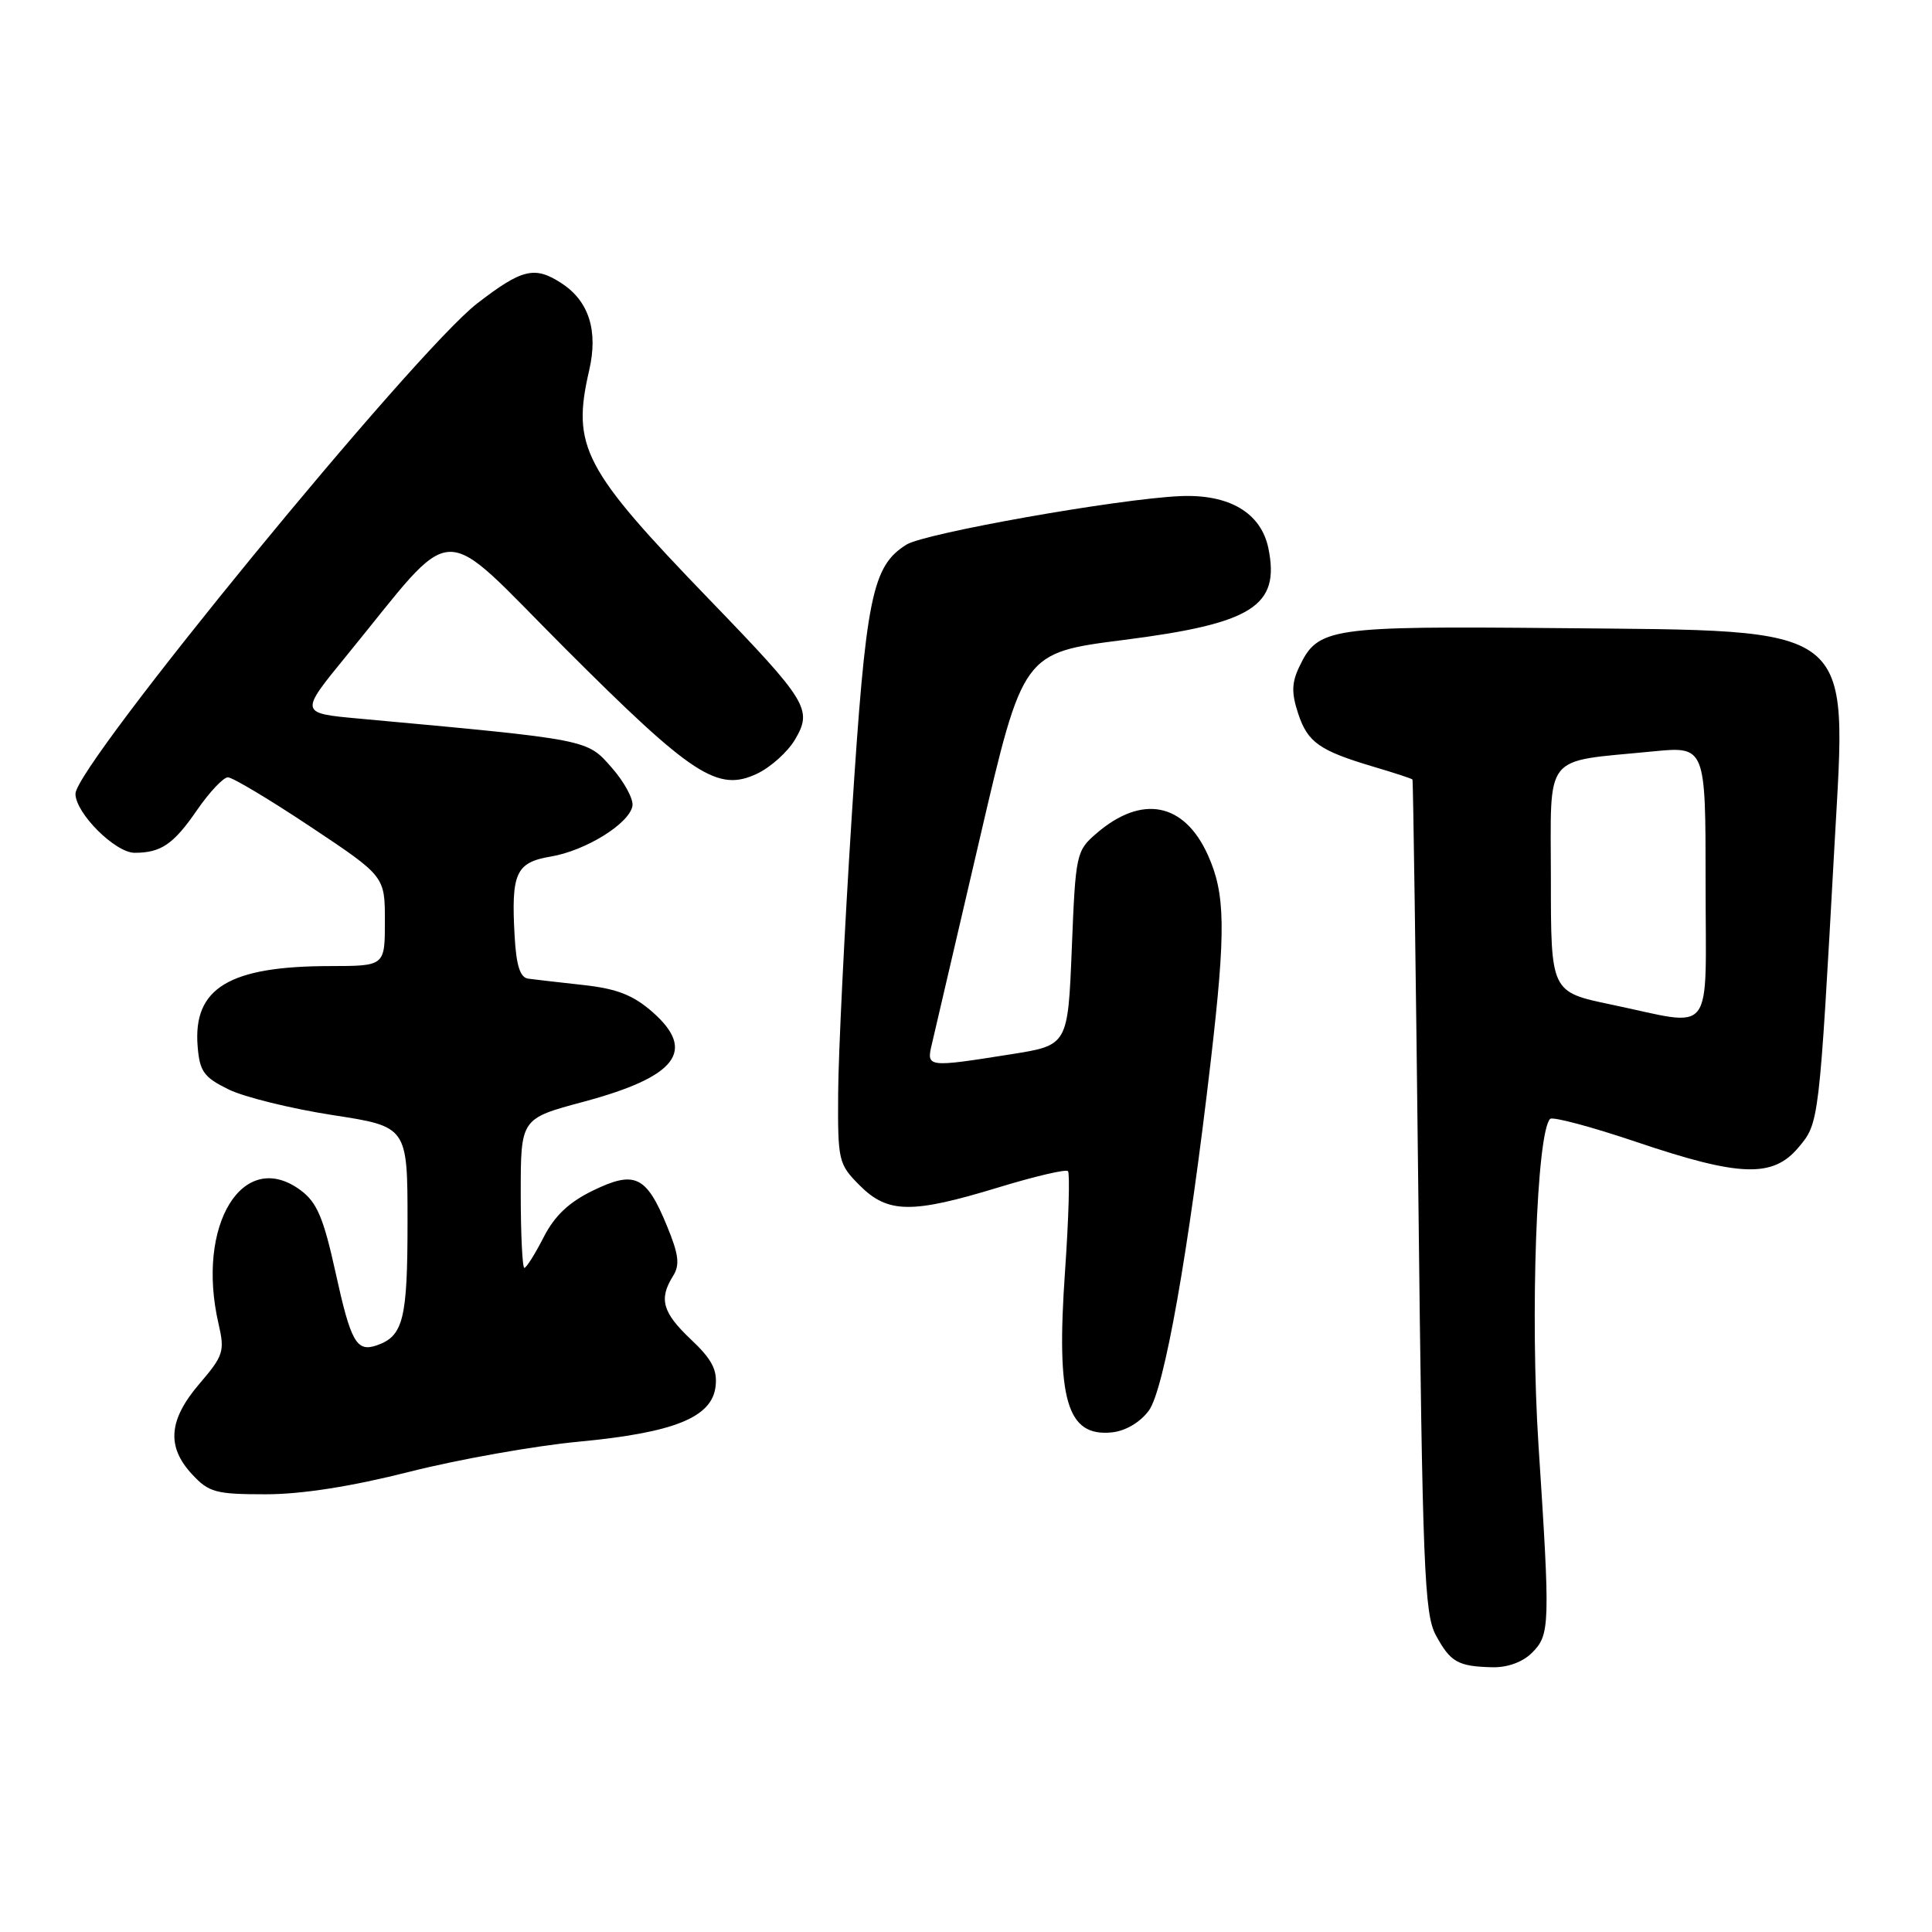 <?xml version="1.0" encoding="UTF-8" standalone="no"?>
<!DOCTYPE svg PUBLIC "-//W3C//DTD SVG 1.1//EN" "http://www.w3.org/Graphics/SVG/1.1/DTD/svg11.dtd" >
<svg xmlns="http://www.w3.org/2000/svg" xmlns:xlink="http://www.w3.org/1999/xlink" version="1.1" viewBox="0 0 256 256">
 <g >
 <path fill="currentColor"
d=" M 203.00 219.00 C 205.39 216.61 205.42 215.43 203.86 191.50 C 202.74 174.40 203.61 150.06 205.40 148.26 C 205.74 147.93 210.90 149.31 216.88 151.33 C 230.53 155.94 234.91 156.09 238.30 152.05 C 241.05 148.79 241.04 148.85 243.10 111.62 C 244.72 82.42 246.26 83.61 206.50 83.23 C 176.12 82.95 174.65 83.16 172.18 88.31 C 171.15 90.46 171.11 91.81 172.01 94.54 C 173.28 98.38 174.81 99.46 182.08 101.62 C 184.79 102.42 187.07 103.17 187.16 103.29 C 187.25 103.40 187.60 128.25 187.94 158.50 C 188.49 207.66 188.73 213.84 190.25 216.66 C 192.19 220.25 193.18 220.81 197.75 220.92 C 199.75 220.97 201.77 220.23 203.00 219.00 Z  M 54.29 195.01 C 60.78 193.37 70.86 191.58 76.69 191.03 C 89.37 189.83 94.35 187.81 94.82 183.69 C 95.07 181.52 94.32 180.09 91.57 177.50 C 87.79 173.93 87.27 172.14 89.17 169.10 C 90.11 167.60 89.95 166.26 88.38 162.45 C 85.65 155.79 84.12 155.06 78.58 157.75 C 75.38 159.30 73.47 161.11 72.02 163.97 C 70.88 166.19 69.74 168.00 69.48 168.00 C 69.22 168.00 69.00 163.55 69.00 158.11 C 69.00 148.22 69.00 148.22 77.25 146.01 C 89.67 142.68 92.32 139.25 86.46 134.10 C 83.90 131.85 81.74 131.01 77.30 130.52 C 74.11 130.17 70.83 129.79 70.00 129.68 C 68.92 129.54 68.41 127.96 68.19 124.04 C 67.72 115.69 68.35 114.28 72.97 113.50 C 77.58 112.73 83.35 109.16 83.80 106.81 C 83.97 105.92 82.74 103.63 81.06 101.72 C 77.74 97.94 78.22 98.03 47.59 95.22 C 39.69 94.50 39.69 94.50 45.82 87.00 C 60.85 68.62 57.71 68.74 74.89 85.93 C 91.78 102.82 95.11 104.99 100.33 102.51 C 102.12 101.66 104.38 99.63 105.34 98.00 C 107.69 94.02 107.05 92.96 94.05 79.50 C 77.26 62.11 75.73 59.21 78.07 49.07 C 79.28 43.83 78.04 39.91 74.43 37.55 C 70.87 35.21 69.19 35.61 63.25 40.19 C 54.91 46.62 10.00 101.44 10.00 105.18 C 10.00 107.74 15.27 113.00 17.84 113.00 C 21.33 113.00 22.99 111.87 26.08 107.38 C 27.74 104.97 29.59 103.00 30.20 103.00 C 30.81 103.00 35.74 105.95 41.15 109.55 C 51.00 116.11 51.00 116.11 51.00 122.05 C 51.00 128.00 51.00 128.00 43.75 128.01 C 30.35 128.02 25.55 130.93 26.19 138.67 C 26.46 141.98 27.01 142.75 30.30 144.36 C 32.39 145.38 38.58 146.90 44.05 147.75 C 54.00 149.28 54.00 149.28 54.00 161.95 C 54.00 174.82 53.44 177.05 49.91 178.27 C 47.24 179.18 46.49 177.85 44.46 168.60 C 42.87 161.37 42.00 159.32 39.84 157.72 C 32.22 152.06 25.92 162.31 28.96 175.42 C 29.80 179.05 29.61 179.64 26.43 183.35 C 22.33 188.14 22.04 191.68 25.45 195.35 C 27.67 197.75 28.59 198.00 35.20 198.00 C 39.99 198.00 46.56 196.97 54.29 195.01 Z  M 152.22 186.92 C 154.26 184.18 157.51 165.84 160.44 140.52 C 162.45 123.18 162.38 118.44 160.03 113.25 C 156.89 106.34 151.30 105.26 145.31 110.41 C 142.60 112.74 142.52 113.12 142.02 125.65 C 141.50 138.50 141.50 138.50 134.00 139.69 C 122.75 141.47 122.73 141.46 123.50 138.25 C 123.86 136.74 126.71 124.47 129.85 111.00 C 135.55 86.50 135.55 86.50 148.87 84.80 C 165.98 82.62 169.63 80.32 168.07 72.66 C 167.10 67.95 162.89 65.45 156.36 65.74 C 148.18 66.10 122.56 70.64 120.12 72.16 C 115.55 75.01 114.73 79.04 112.87 108.00 C 111.90 123.12 111.09 139.70 111.06 144.83 C 111.00 153.84 111.10 154.25 113.92 157.08 C 117.64 160.80 120.81 160.84 132.26 157.35 C 137.07 155.88 141.24 154.90 141.51 155.18 C 141.78 155.45 141.61 161.44 141.12 168.48 C 139.93 185.48 141.36 190.40 147.32 189.80 C 149.12 189.62 151.06 188.48 152.22 186.92 Z  M 213.50 133.11 C 205.50 131.44 205.50 131.44 205.50 116.51 C 205.50 99.50 204.29 101.02 218.97 99.57 C 226.00 98.88 226.00 98.88 226.00 116.94 C 226.00 137.83 227.40 136.01 213.50 133.11 Z "/>
</g>
</svg>